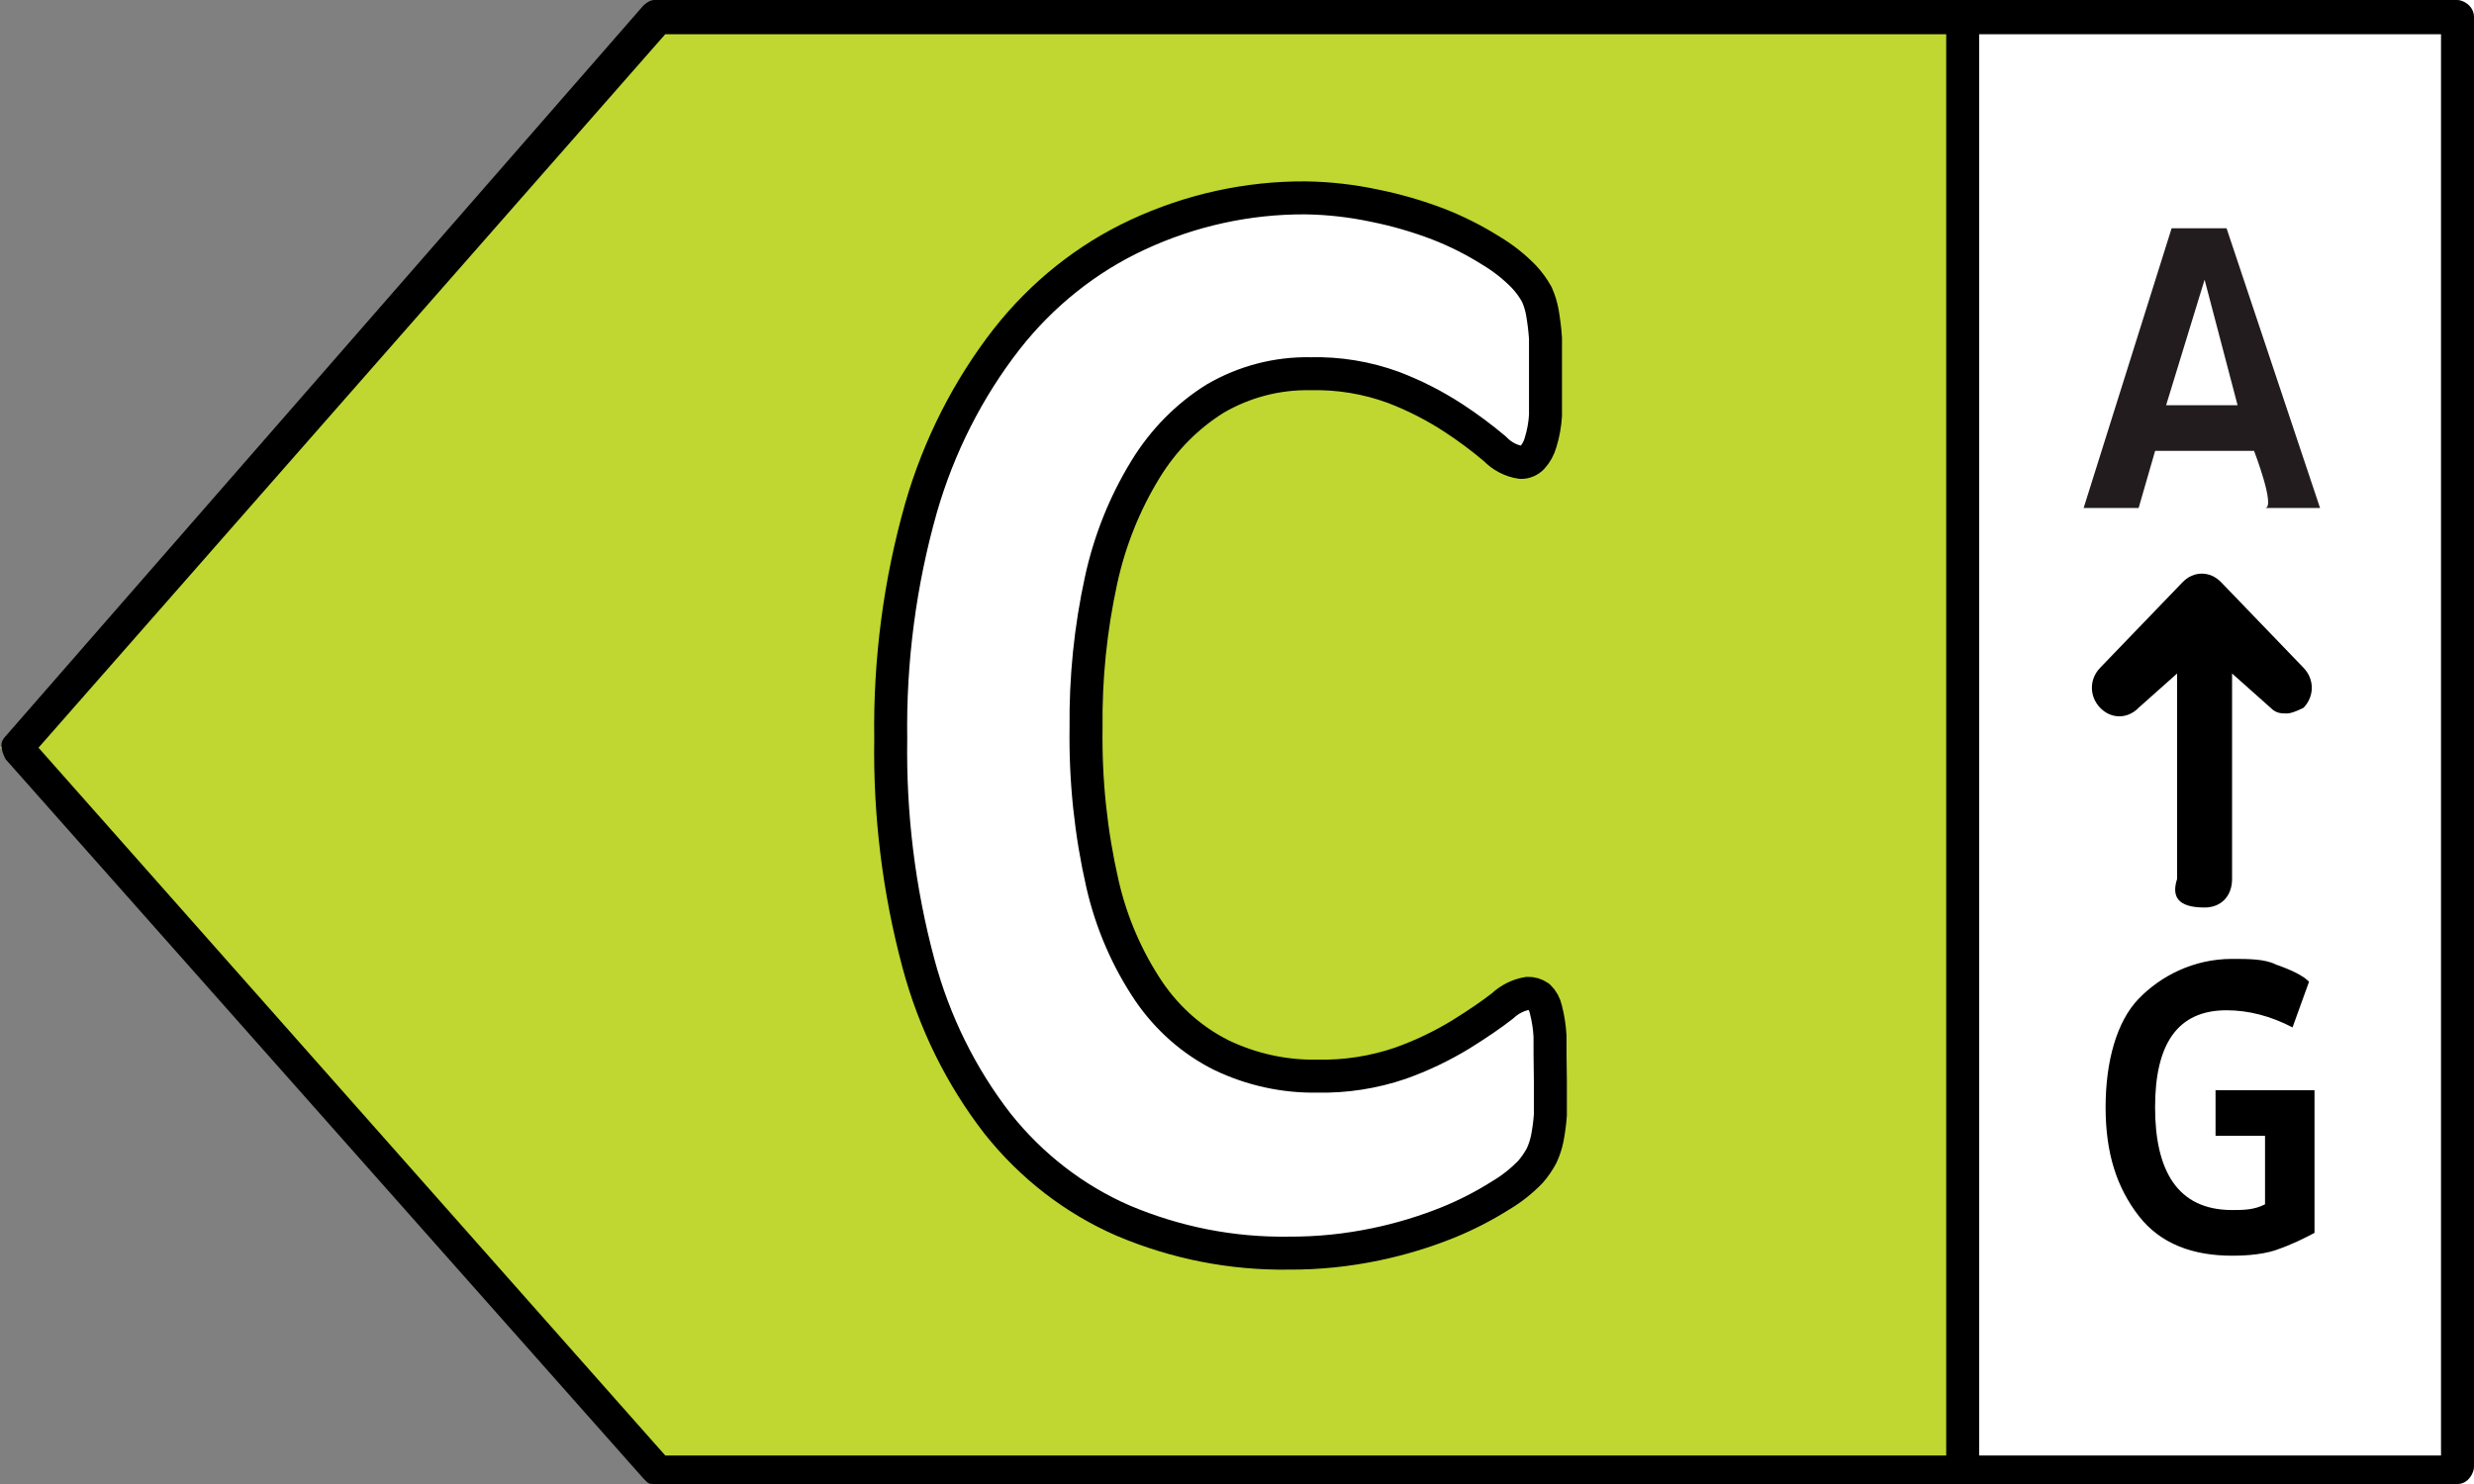 <svg width="75" height="45" viewBox="0 0 75 45" fill="none" xmlns="http://www.w3.org/2000/svg">
<rect x="0" y="0" width="75" height="45" fill="#808080" stroke="none"/>
<g clip-path="url(#clip0_5520_344912)">
<path d="M20 0H59.5V45H20L-3.8147e-06 22.673L20 0Z" fill="#BFD730"/>
<path d="M59.5 0H75V45H59.5V0Z" fill="white"/>
<path d="M0.167 22.327L19.5 0.173C19.5 0.173 19.667 0 19.833 0H74.5C74.667 0 75 0.173 75 0.519V44.481C75 44.654 74.833 45 74.5 45H19.833C19.667 45 19.667 45 19.5 44.827L0.167 23.019C0 22.673 0 22.5 0.167 22.327ZM74 1.038H60V44.135H74V1.038ZM20.167 44.135H59V1.038H20.167L1.167 22.673L20.167 44.135Z" fill="black"/>
<path d="M46.989 31.411C46.973 31.138 46.931 30.868 46.862 30.604C46.831 30.457 46.757 30.324 46.651 30.223C46.551 30.152 46.432 30.117 46.312 30.122C46.028 30.169 45.763 30.302 45.549 30.503C45.224 30.757 44.804 31.045 44.288 31.366C43.706 31.721 43.093 32.013 42.456 32.24C41.639 32.519 40.783 32.651 39.925 32.632C38.925 32.649 37.934 32.43 37.023 31.994C36.15 31.557 35.396 30.894 34.83 30.066C34.169 29.084 33.69 27.978 33.422 26.806C33.068 25.258 32.901 23.67 32.924 22.078C32.906 20.57 33.059 19.066 33.379 17.596C33.638 16.401 34.093 15.264 34.724 14.235C35.262 13.353 35.987 12.616 36.843 12.084C37.725 11.572 38.718 11.313 39.724 11.333C40.581 11.311 41.434 11.451 42.245 11.748C42.88 11.991 43.491 12.302 44.066 12.678C44.5 12.961 44.917 13.272 45.316 13.608C45.531 13.833 45.81 13.979 46.11 14.022C46.237 14.023 46.359 13.971 46.449 13.877C46.568 13.747 46.655 13.59 46.703 13.417C46.785 13.152 46.835 12.877 46.852 12.599C46.852 12.263 46.852 11.86 46.852 11.378C46.852 10.896 46.852 10.56 46.852 10.258C46.834 9.995 46.802 9.733 46.757 9.473C46.723 9.283 46.666 9.099 46.587 8.924C46.478 8.729 46.346 8.548 46.195 8.387C45.896 8.081 45.562 7.818 45.2 7.602C44.691 7.282 44.156 7.011 43.6 6.796C42.969 6.554 42.321 6.367 41.662 6.235C40.975 6.089 40.276 6.01 39.575 6C37.822 5.991 36.086 6.373 34.481 7.121C32.947 7.835 31.591 8.916 30.52 10.28C29.347 11.787 28.465 13.523 27.925 15.389C27.279 17.663 26.968 20.029 27.003 22.403C26.967 24.701 27.248 26.992 27.84 29.203C28.315 30.986 29.134 32.645 30.244 34.077C31.27 35.365 32.574 36.372 34.047 37.013C35.642 37.689 37.348 38.025 39.067 37.999C39.956 38.004 40.843 37.913 41.715 37.73C42.458 37.575 43.188 37.354 43.897 37.069C44.455 36.842 44.993 36.565 45.507 36.24C45.831 36.047 46.13 35.809 46.396 35.534C46.527 35.384 46.641 35.219 46.735 35.041C46.811 34.877 46.868 34.704 46.905 34.525C46.951 34.289 46.983 34.049 47 33.808C47 33.529 47 33.192 47 32.789C46.989 32.218 46.989 31.758 46.989 31.411Z" fill="white" stroke="black" stroke-miterlimit="10" stroke-linecap="round" stroke-linejoin="round"/>
<path d="M66.833 27.519C67.333 27.519 67.666 27.173 67.666 26.654V20.423L68.833 21.462C68.999 21.635 69.166 21.635 69.333 21.635C69.499 21.635 69.833 21.462 69.833 21.462C70.166 21.115 70.166 20.596 69.833 20.25L67.333 17.654C66.999 17.308 66.499 17.308 66.166 17.654L63.666 20.25C63.333 20.596 63.333 21.115 63.666 21.462C63.999 21.808 64.499 21.808 64.833 21.462L65.999 20.423V26.654C65.833 27.173 65.999 27.519 66.833 27.519Z" fill="black"/>
<path d="M68.333 13.673H65.333L64.833 15.404H63.166L65.833 6.923H67.499L70.333 15.404H68.666C68.999 15.404 68.333 13.673 68.333 13.673ZM67.833 12.289L66.833 8.481L65.666 12.289H67.833Z" fill="#231C1E"/>
<path d="M70.165 33.058V37.385C69.832 37.558 69.499 37.731 68.999 37.904C68.499 38.077 67.832 38.077 67.665 38.077C66.499 38.077 65.499 37.731 64.832 36.865C64.165 36 63.832 34.962 63.832 33.577C63.832 32.192 64.165 30.981 64.832 30.288C65.499 29.596 66.499 29.077 67.665 29.077C68.165 29.077 68.665 29.077 68.999 29.25C69.499 29.423 69.832 29.596 69.999 29.769L69.499 31.154C68.832 30.808 68.165 30.635 67.499 30.635C65.999 30.635 65.332 31.673 65.332 33.577C65.332 35.481 65.999 36.692 67.665 36.692C67.999 36.692 68.332 36.692 68.665 36.519V34.442H67.165V33.058H70.165Z" fill="black"/>
</g>
<defs>
<clipPath id="clip0_5520_344912">
<rect width="75" height="45" fill="white"/>
</clipPath>
</defs>
</svg>

